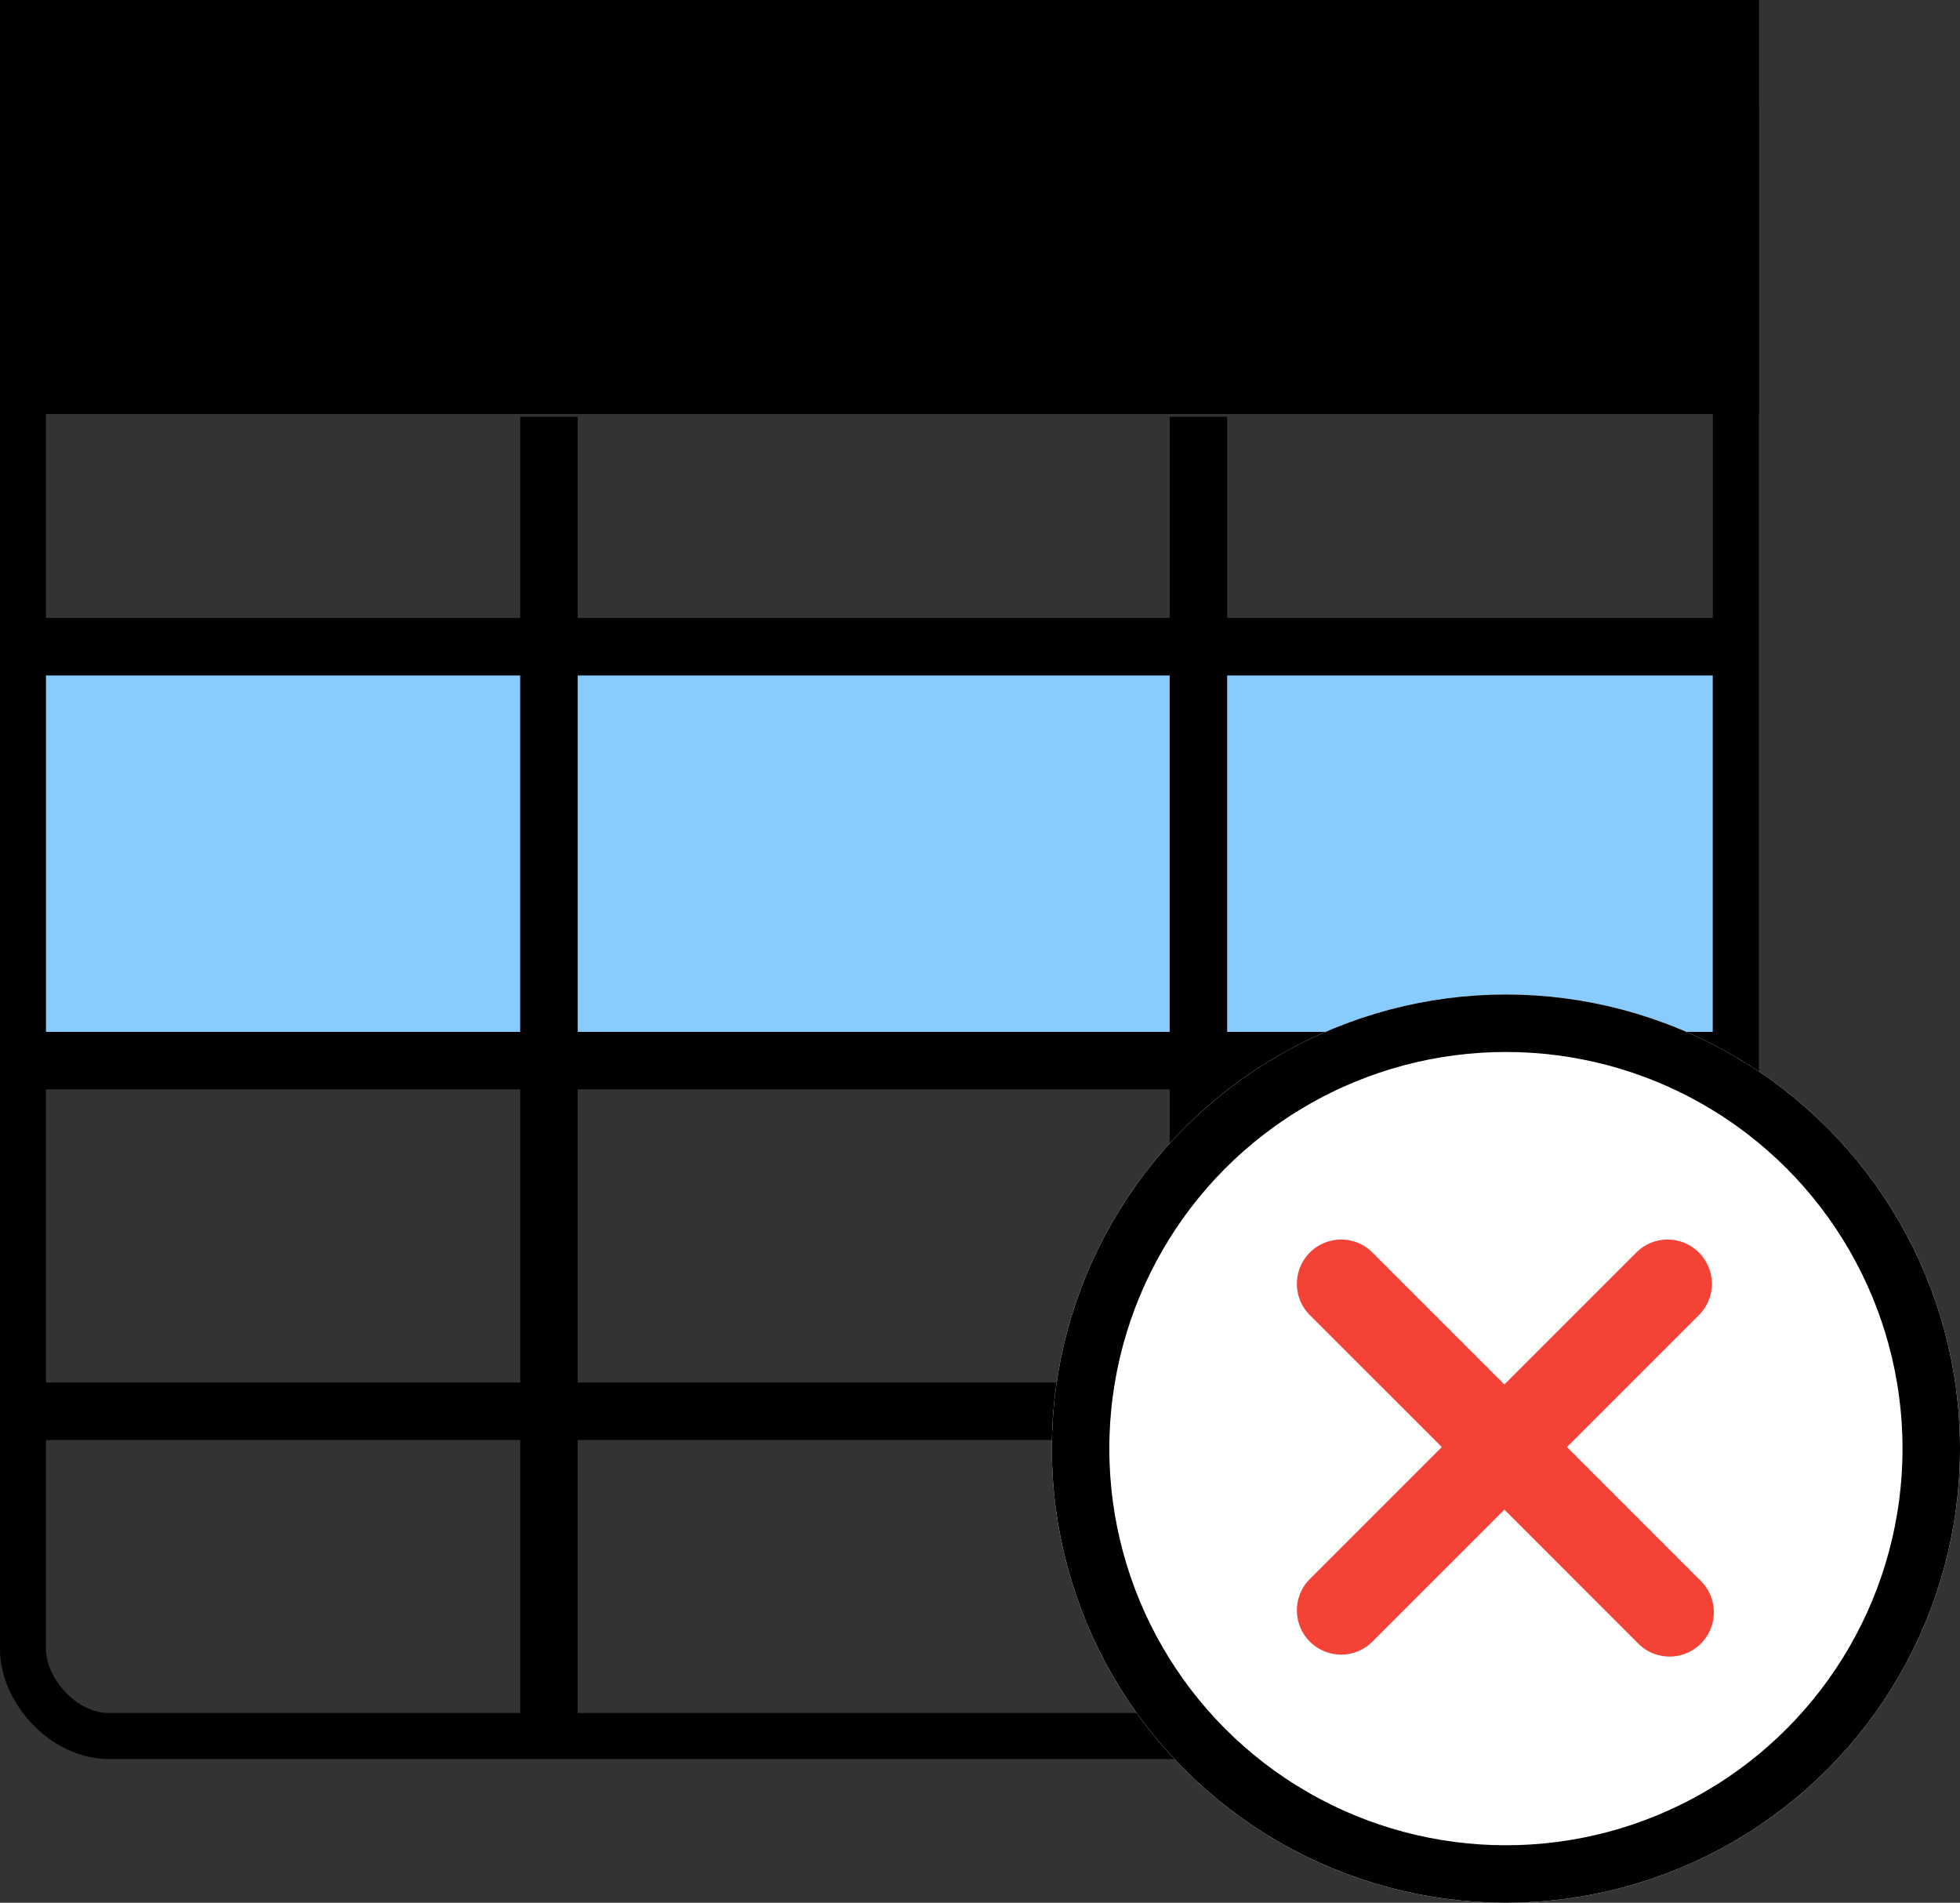 <svg xmlns="http://www.w3.org/2000/svg" width="341" height="331" viewBox="0 0 341 331">
  <rect x="0" y="0" width="341" height="331" fill="#333333" stroke="none"/>
  <g id="Group_1402" data-name="Group 1402" transform="translate(13095 -5486)">
    <rect id="Rectangle_2362" data-name="Rectangle 2362" width="77" height="291" transform="translate(-12797 5596) rotate(90)" fill="#87cbff"/>
    <g id="Group_1399" data-name="Group 1399" transform="translate(13 295)">
      <g id="Group_1396" data-name="Group 1396" transform="translate(570 24)">
        <g id="Rectangle_2360" data-name="Rectangle 2360" transform="translate(-13678 5167)" fill="none" stroke="#000" stroke-width="8">
          <rect width="306" height="306" rx="19" stroke="none"/>
          <rect x="4" y="4" width="298" height="298" rx="15" fill="none"/>
        </g>
        <g id="Rectangle_2361" data-name="Rectangle 2361" transform="translate(-13678 5167)" stroke="#000" stroke-width="8">
          <rect width="306" height="72" stroke="none"/>
          <rect x="4" y="4" width="298" height="64" fill="none"/>
        </g>
        <line id="Line_1553" data-name="Line 1553" x2="301" transform="translate(-13674.5 5279.5)" fill="none" stroke="#000" stroke-width="10"/>
        <line id="Line_1554" data-name="Line 1554" x2="301" transform="translate(-13674.5 5351.5)" fill="none" stroke="#000" stroke-width="10"/>
        <line id="Line_1555" data-name="Line 1555" x2="301" transform="translate(-13674.5 5412.5)" fill="none" stroke="#000" stroke-width="10"/>
        <line id="Line_1556" data-name="Line 1556" y1="228" transform="translate(-13582.5 5239.5)" fill="none" stroke="#000" stroke-width="10"/>
        <line id="Line_1557" data-name="Line 1557" y1="228" transform="translate(-13469.5 5239.5)" fill="none" stroke="#000" stroke-width="10"/>
      </g>
      <g id="Ellipse_542" data-name="Ellipse 542" transform="translate(-12925 5364)" fill="#fff" stroke="#000" stroke-width="10">
        <circle cx="79" cy="79" r="79" stroke="none"/>
        <circle cx="79" cy="79" r="74" fill="none"/>
      </g>
      <g id="criss-cross" transform="translate(-12910.932 5378.068)">
        <path id="Path_8382" data-name="Path 8382" d="M225.755,214.87a7.7,7.7,0,1,1-10.884,10.884l-23.129-23.13-23.129,23.13a7.7,7.7,0,0,1-10.884-10.884l23.13-23.129-23.13-23.129a7.7,7.7,0,0,1,10.884-10.884l23.129,23.13,23.129-23.13a7.7,7.7,0,0,1,10.884,10.884l-23.13,23.129Zm0,0" transform="translate(-127.079 -127.079)" fill="#f44336"/>
      </g>
    </g>
  </g>
</svg>
